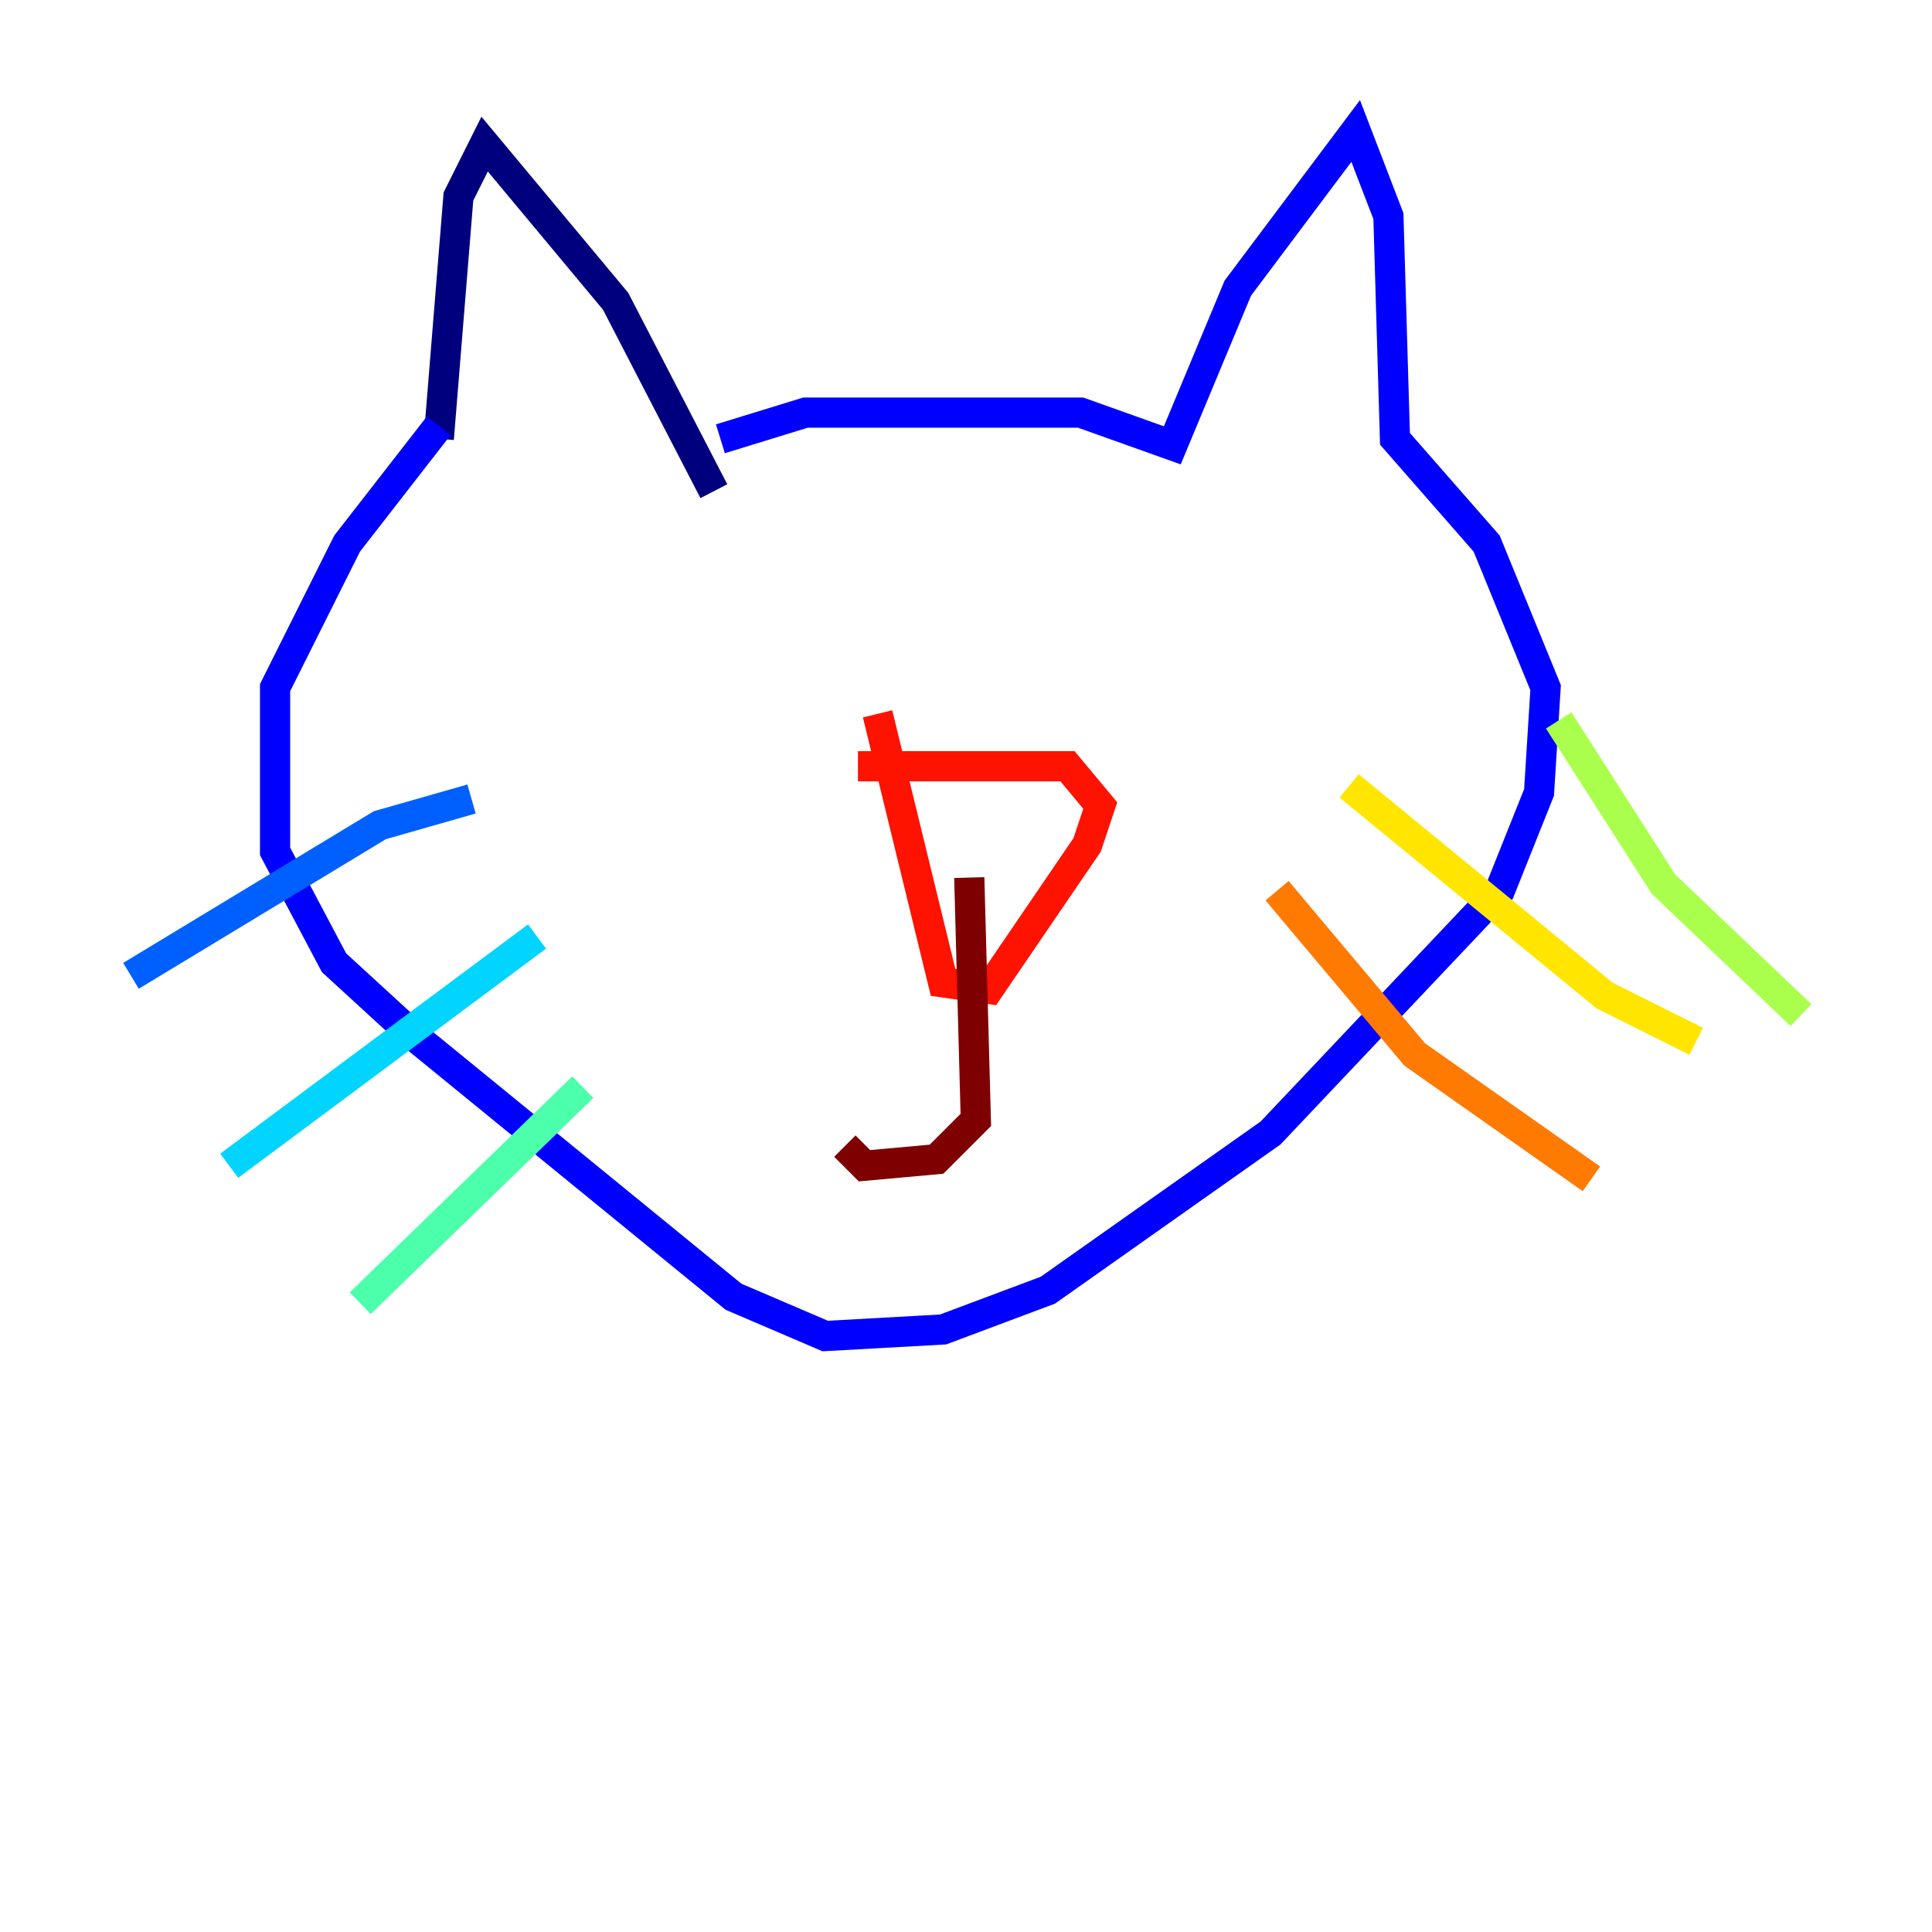 <?xml version="1.0" encoding="utf-8" ?>
<svg baseProfile="tiny" height="128" version="1.2" viewBox="0,0,128,128" width="128" xmlns="http://www.w3.org/2000/svg" xmlns:ev="http://www.w3.org/2001/xml-events" xmlns:xlink="http://www.w3.org/1999/xlink"><defs /><polyline fill="none" points="47.295,32.542 40.786,19.959 32.108,9.546 30.373,13.017 29.071,29.071" stroke="#00007f" stroke-width="2" /><polyline fill="none" points="47.729,29.071 53.37,27.336 71.593,27.336 77.668,29.505 82.007,19.091 89.817,8.678 91.986,14.319 92.42,29.071 98.495,36.014 102.4,45.559 101.966,52.502 99.363,59.01 84.176,75.064 69.424,85.478 62.481,88.081 54.671,88.515 48.597,85.912 27.336,68.556 22.129,63.783 18.224,56.407 18.224,45.559 22.997,36.014 29.071,28.203" stroke="#0000fe" stroke-width="2" /><polyline fill="none" points="31.241,52.936 25.166,54.671 8.678,64.651" stroke="#0060ff" stroke-width="2" /><polyline fill="none" points="35.58,62.047 15.186,77.234" stroke="#00d4ff" stroke-width="2" /><polyline fill="none" points="38.617,72.027 23.864,86.346" stroke="#4cffaa" stroke-width="2" /><polyline fill="none" points="103.268,47.729 110.21,58.576 119.322,67.254" stroke="#aaff4c" stroke-width="2" /><polyline fill="none" points="89.383,52.068 106.305,65.953 112.38,68.99" stroke="#ffe500" stroke-width="2" /><polyline fill="none" points="84.61,59.01 93.722,69.858 105.437,78.102" stroke="#ff7a00" stroke-width="2" /><polyline fill="none" points="56.841,50.766 70.725,50.766 72.895,53.37 72.027,55.973 65.519,65.519 62.481,65.085 58.142,47.295" stroke="#fe1200" stroke-width="2" /><polyline fill="none" points="64.217,58.142 64.651,74.197 62.047,76.8 57.275,77.234 55.973,75.932" stroke="#7f0000" stroke-width="2" /></svg>